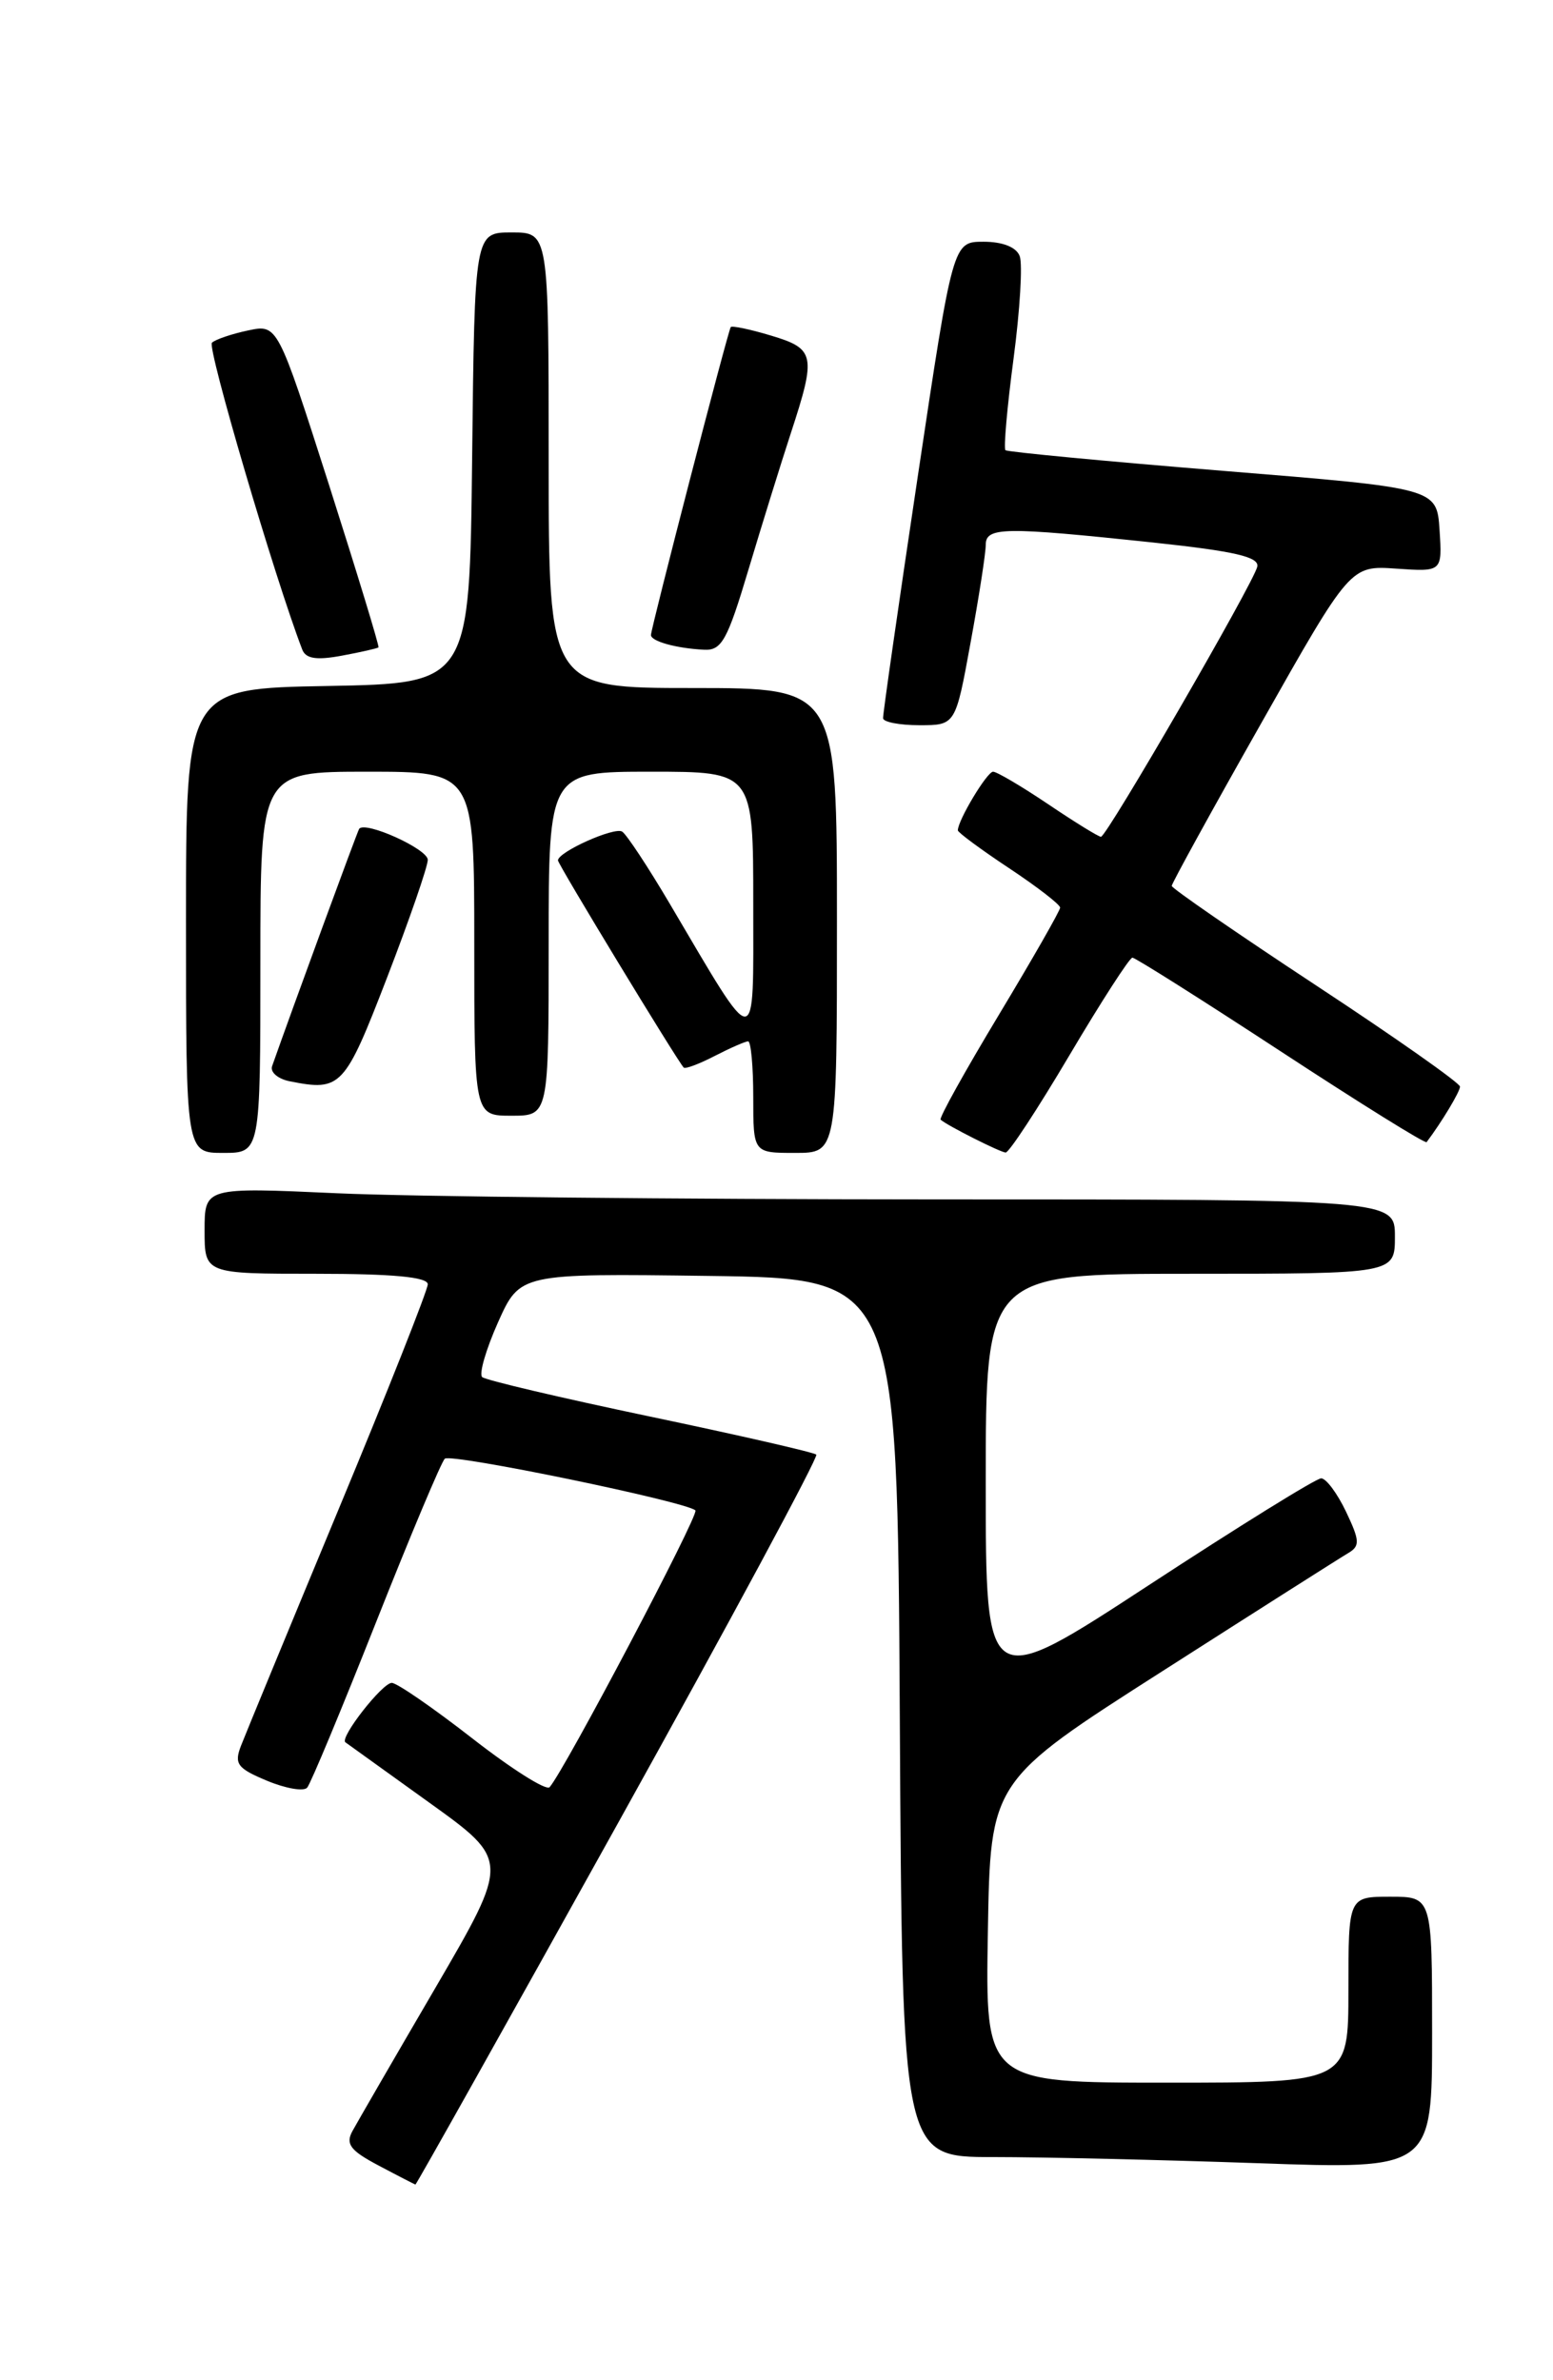 <?xml version="1.0" encoding="UTF-8" standalone="no"?>
<!DOCTYPE svg PUBLIC "-//W3C//DTD SVG 1.1//EN" "http://www.w3.org/Graphics/SVG/1.1/DTD/svg11.dtd" >
<svg xmlns="http://www.w3.org/2000/svg" xmlns:xlink="http://www.w3.org/1999/xlink" version="1.1" viewBox="0 0 167 256">
 <g >
 <path fill="currentColor"
d=" M 66.53 195.95 C 78.46 174.47 88.03 156.69 87.78 156.45 C 87.54 156.21 79.50 154.37 69.92 152.36 C 60.34 150.35 52.21 148.44 51.85 148.11 C 51.49 147.77 52.26 145.13 53.55 142.23 C 55.91 136.96 55.91 136.96 76.20 137.23 C 96.50 137.50 96.50 137.50 96.76 184.75 C 97.02 232.00 97.02 232.00 106.76 232.00 C 112.12 232.00 124.94 232.30 135.25 232.66 C 154.00 233.32 154.00 233.32 154.00 218.66 C 154.00 204.00 154.00 204.00 149.50 204.00 C 145.00 204.00 145.00 204.00 145.00 214.00 C 145.00 224.00 145.00 224.00 125.48 224.00 C 105.95 224.00 105.95 224.00 106.23 207.78 C 106.50 191.56 106.50 191.56 125.00 179.74 C 135.18 173.23 144.16 167.52 144.98 167.04 C 146.26 166.28 146.23 165.71 144.74 162.58 C 143.80 160.61 142.60 159.00 142.07 159.00 C 141.53 159.00 133.20 164.17 123.55 170.48 C 106.00 181.96 106.00 181.96 106.00 159.48 C 106.00 137.00 106.00 137.00 128.00 137.00 C 150.00 137.00 150.00 137.00 150.00 133.00 C 150.00 129.00 150.00 129.00 100.25 129.00 C 72.89 128.99 44.09 128.70 36.25 128.34 C 22.00 127.69 22.00 127.69 22.00 132.34 C 22.00 137.00 22.00 137.00 34.00 137.00 C 42.22 137.00 46.00 137.35 46.00 138.13 C 46.00 138.74 41.68 149.66 36.39 162.38 C 31.11 175.09 26.40 186.51 25.92 187.75 C 25.16 189.71 25.51 190.19 28.70 191.52 C 30.71 192.36 32.66 192.70 33.03 192.27 C 33.40 191.85 36.73 183.85 40.43 174.50 C 44.13 165.15 47.46 157.23 47.83 156.89 C 48.49 156.28 73.85 161.52 74.78 162.45 C 75.21 162.88 60.71 190.40 59.10 192.22 C 58.74 192.62 55.01 190.26 50.79 186.97 C 46.58 183.69 42.68 181.00 42.13 181.00 C 41.11 181.00 36.50 186.90 37.14 187.39 C 37.34 187.53 41.39 190.45 46.15 193.87 C 54.81 200.09 54.81 200.09 46.82 213.80 C 42.42 221.33 38.41 228.27 37.89 229.22 C 37.14 230.61 37.68 231.31 40.73 232.92 C 42.80 234.02 44.58 234.93 44.67 234.96 C 44.76 234.98 54.60 217.43 66.53 195.95 Z  M 28.00 103.50 C 28.00 83.00 28.00 83.00 39.50 83.00 C 51.00 83.00 51.00 83.00 51.00 101.50 C 51.00 120.00 51.00 120.00 55.00 120.00 C 59.00 120.00 59.00 120.00 59.00 101.50 C 59.00 83.00 59.00 83.00 70.00 83.00 C 81.00 83.00 81.00 83.00 81.00 97.23 C 81.00 113.37 81.56 113.37 72.04 97.23 C 69.68 93.23 67.37 89.73 66.90 89.44 C 66.05 88.92 60.00 91.63 60.00 92.54 C 60.00 92.96 72.74 113.95 73.52 114.82 C 73.68 115.00 75.18 114.44 76.86 113.57 C 78.53 112.71 80.15 112.00 80.45 112.00 C 80.75 112.00 81.00 114.70 81.00 118.00 C 81.00 124.00 81.00 124.00 85.50 124.00 C 90.00 124.00 90.00 124.00 90.00 99.00 C 90.00 74.00 90.00 74.00 74.50 74.00 C 59.00 74.00 59.00 74.00 59.00 49.50 C 59.00 25.00 59.00 25.00 55.02 25.00 C 51.04 25.00 51.04 25.00 50.77 49.25 C 50.50 73.50 50.50 73.50 35.25 73.78 C 20.00 74.05 20.00 74.05 20.00 99.03 C 20.00 124.00 20.00 124.00 24.00 124.00 C 28.00 124.00 28.00 124.00 28.00 103.50 Z  M 115.00 113.50 C 118.42 107.72 121.47 103.00 121.77 103.00 C 122.08 103.00 129.26 107.54 137.74 113.09 C 146.21 118.64 153.26 123.03 153.41 122.84 C 155.05 120.66 157.00 117.41 157.00 116.87 C 157.00 116.49 150.03 111.58 141.50 105.97 C 132.97 100.35 126.00 95.54 126.00 95.28 C 126.00 95.02 130.32 87.15 135.61 77.81 C 145.21 60.82 145.21 60.82 150.15 61.16 C 155.09 61.50 155.09 61.50 154.80 57.00 C 154.50 52.50 154.50 52.50 131.50 50.64 C 118.85 49.61 108.33 48.61 108.12 48.42 C 107.91 48.23 108.30 43.80 108.99 38.58 C 109.68 33.36 109.98 28.39 109.65 27.54 C 109.29 26.58 107.81 26.00 105.77 26.00 C 102.47 26.00 102.47 26.00 98.69 51.25 C 96.61 65.14 94.93 76.84 94.96 77.25 C 94.98 77.66 96.74 78.00 98.87 78.00 C 102.75 78.00 102.75 78.00 104.37 69.11 C 105.27 64.22 106.00 59.49 106.00 58.61 C 106.00 56.67 107.93 56.65 124.00 58.35 C 132.80 59.29 135.43 59.90 135.20 60.95 C 134.81 62.70 119.01 90.00 118.39 90.00 C 118.13 90.00 115.58 88.43 112.72 86.50 C 109.87 84.58 107.19 83.00 106.79 83.00 C 106.14 83.00 103.00 88.23 103.00 89.31 C 103.00 89.53 105.47 91.36 108.50 93.37 C 111.53 95.38 114.00 97.29 114.00 97.62 C 114.00 97.94 111.03 103.14 107.40 109.17 C 103.77 115.20 100.95 120.27 101.15 120.43 C 101.90 121.08 107.53 123.92 108.14 123.96 C 108.50 123.98 111.58 119.28 115.00 113.50 Z  M 41.62 105.15 C 44.03 98.90 46.00 93.20 46.00 92.48 C 46.00 91.31 39.24 88.26 38.62 89.15 C 38.43 89.42 31.40 108.58 29.26 114.67 C 29.03 115.31 29.89 116.05 31.17 116.30 C 36.67 117.39 37.06 116.97 41.62 105.15 Z  M 40.70 69.63 C 40.81 69.52 38.41 61.66 35.38 52.15 C 29.85 34.87 29.85 34.87 26.68 35.54 C 24.93 35.91 23.18 36.50 22.79 36.86 C 22.25 37.36 29.52 62.09 32.50 69.86 C 32.88 70.85 34.03 71.03 36.76 70.52 C 38.82 70.14 40.59 69.73 40.70 69.63 Z  M 80.49 61.25 C 81.93 56.44 83.98 49.83 85.05 46.56 C 87.79 38.19 87.65 37.51 82.90 36.09 C 80.65 35.41 78.70 35.01 78.58 35.18 C 78.28 35.59 70.00 67.57 70.00 68.30 C 70.00 68.97 72.71 69.73 75.69 69.88 C 77.60 69.99 78.21 68.89 80.49 61.25 Z "/>
</g>
</svg>